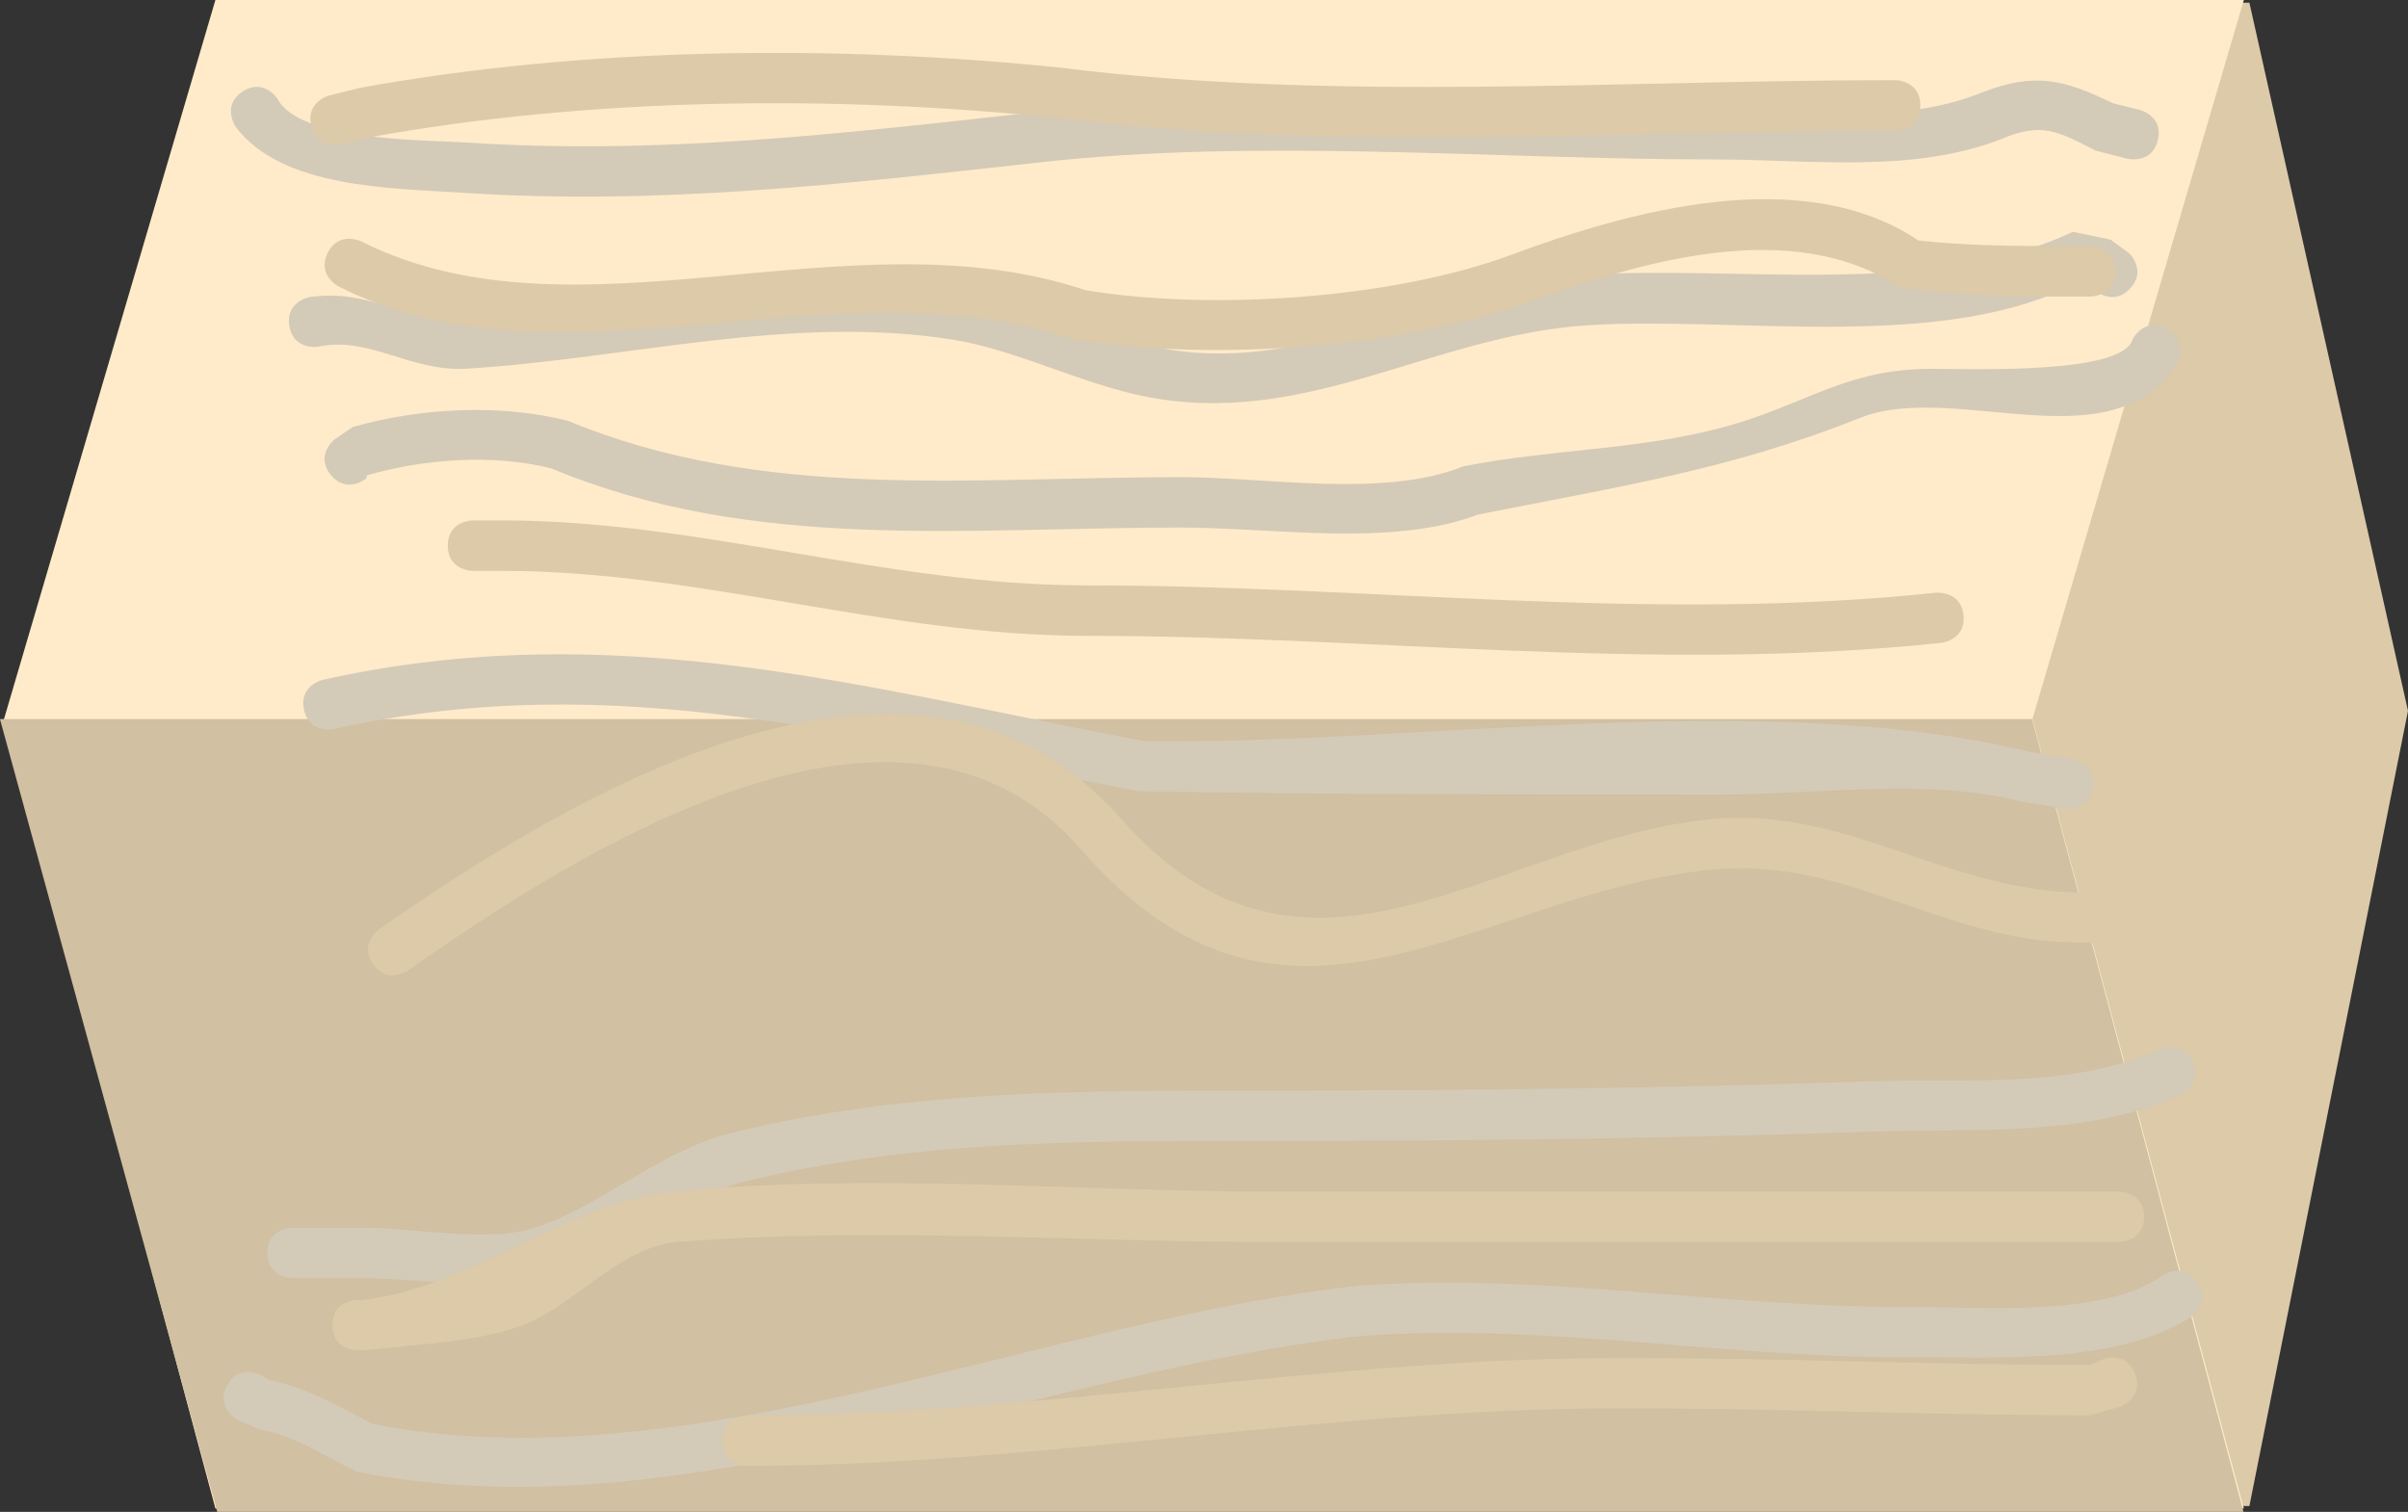 <svg version="1.1" xmlns="http://www.w3.org/2000/svg" xmlns:xlink="http://www.w3.org/1999/xlink" width="47.767" height="29.995" viewBox="0,0,47.767,29.995"><rect x="0" y="0" width="47.767" height="29.995" fill="#333333" stroke="none"/><g transform="translate(-294.865,-181.754)"><g data-paper-data="{&quot;isPaintingLayer&quot;:true}" fill-rule="nonzero" stroke="none" stroke-linecap="butt" stroke-linejoin="miter" stroke-miterlimit="10" stroke-dasharray="" stroke-dashoffset="0" style="mix-blend-mode: normal"><path d="M326.554,211.633v-29.825h12.932l3.146,14.049l-3.146,15.776z" fill="#dccaa9" stroke-width="0"/><path d="M299.138,211.682l-4.194,-15.661l4.194,-14.267h40.238l-4.194,14.267l4.194,15.661z" fill="#ffebc9" stroke-width="0"/><path d="M299.175,211.749l-4.311,-15.728h40.31l4.194,15.728z" fill="#d1c0a1" stroke-width="0"/><path d="M337.107,187.491c-0.354,0.354 -0.707,0 -0.707,0l0.089,-0.012c-0.132,-0.044 -0.265,-0.087 -0.397,-0.131c-2.657,1.414 -6.811,0.666 -9.747,0.86c-3.086,0.204 -5.595,2.058 -8.798,1.406c-1.285,-0.265 -2.538,-0.925 -3.798,-1.124c-3.201,-0.505 -6.457,0.386 -9.619,0.578c-1.133,0.069 -1.931,-0.652 -2.95,-0.436c0,0 -0.493,0.082 -0.575,-0.411c-0.082,-0.493 0.411,-0.575 0.411,-0.575c1.228,-0.168 1.852,0.504 3.064,0.423c3.222,-0.214 6.567,-1.098 9.827,-0.567c1.287,0.21 2.536,0.863 3.842,1.132c3.041,0.639 5.551,-1.22 8.506,-1.423c3.043,-0.209 6.919,0.471 9.728,-0.858c0.25,0.052 0.499,0.103 0.749,0.155l0.375,0.275c0,0 0.354,0.354 0,0.707z" fill="#d4cab8" stroke-width="0.5"/><path d="M301.43,191.181c-0.32,-0.384 0.063,-0.704 0.063,-0.704l0.37,-0.252c1.351,-0.379 2.885,-0.464 4.261,-0.125c3.879,1.609 8.016,1.12 12.16,1.12c1.679,0 4.045,0.421 5.606,-0.213c1.71,-0.341 3.443,-0.318 5.15,-0.774c1.621,-0.433 2.414,-1.161 4.136,-1.161c0.821,0 3.798,0.114 3.99,-0.583c0,0 0.224,-0.447 0.671,-0.224c0.447,0.224 0.224,0.671 0.224,0.671c-1.261,2.075 -4.425,0.359 -6.303,1.11c-2.602,1.041 -4.875,1.376 -7.585,1.92c-1.698,0.648 -4.077,0.254 -5.888,0.254c-4.245,0 -8.499,0.493 -12.475,-1.171c-1.159,-0.296 -2.542,-0.191 -3.672,0.137l-0.003,0.058c0,0 -0.384,0.32 -0.704,-0.063z" fill="#d4cab8" stroke-width="0.5"/><path d="M336.388,197.387c-0.082,0.493 -0.575,0.411 -0.575,0.411l-0.879,-0.147c-1.821,-0.467 -4.029,-0.133 -5.915,-0.133c-3.849,0 -7.696,0.001 -11.545,-0.064c-5.515,-1.023 -10.31,-2.497 -15.981,-1.237c0,0 -0.488,0.108 -0.597,-0.38c-0.108,-0.488 0.38,-0.597 0.38,-0.597c5.773,-1.283 10.691,0.157 16.298,1.218c5.431,0.072 12.302,-1.073 17.563,0.213l0.84,0.14c0,0 0.493,0.082 0.411,0.575z" fill="#d4cab8" stroke-width="0.5"/><path d="M299.362,209.253c0.224,-0.447 0.671,-0.224 0.671,-0.224l0.161,0.1c0.808,0.169 1.344,0.507 2.069,0.877c6.258,1.231 13.335,-2.08 19.574,-2.747c3.678,-0.26 7.216,0.441 10.918,0.424c1.412,-0.007 3.816,0.221 5.011,-0.627c0,0 0.416,-0.277 0.693,0.139c0.277,0.416 -0.139,0.693 -0.139,0.693c-1.479,0.946 -3.853,0.787 -5.561,0.795c-3.674,0.017 -7.188,-0.685 -10.834,-0.428c-6.421,0.687 -13.542,4.002 -19.987,2.697c-0.679,-0.335 -1.193,-0.701 -1.941,-0.842l-0.412,-0.186c0,0 -0.447,-0.224 -0.224,-0.671z" fill="#d4cab8" stroke-width="0.5"/><path d="M337.668,184.538c-0.121,0.485 -0.606,0.364 -0.606,0.364l-0.625,-0.159c-0.764,-0.393 -1.072,-0.568 -1.863,-0.233c-1.777,0.694 -3.801,0.407 -5.696,0.407c-4.403,0 -9.052,-0.429 -13.422,0.062c-3.831,0.426 -7.528,0.853 -11.402,0.6c-1.444,-0.095 -3.601,-0.088 -4.518,-1.314c0,0 -0.277,-0.416 0.139,-0.693c0.416,-0.277 0.693,0.139 0.693,0.139c0.43,0.844 2.924,0.817 3.751,0.871c3.817,0.25 7.452,-0.176 11.226,-0.596c4.18,-0.459 8.605,-0.069 12.814,-0.069c1.925,0 4.254,0.401 6.043,-0.336c1.032,-0.396 1.605,-0.252 2.581,0.223l0.521,0.127c0,0 0.485,0.121 0.364,0.606z" fill="#d4cab8" stroke-width="0.5"/><path d="M300.168,206.612c0,-0.5 0.5,-0.5 0.5,-0.5c0.43,0 1.002,0 1.432,0c0.967,0 2.371,0.285 3.286,0.023c1.324,-0.378 2.518,-1.54 3.99,-1.905c3.543,-0.877 7.159,-0.839 10.778,-0.839c3.945,0 7.882,-0.053 11.825,-0.185c1.894,-0.063 3.966,0.158 5.716,-0.631c0,0 0.457,-0.203 0.66,0.254c0.203,0.457 -0.254,0.66 -0.254,0.66c-1.903,0.835 -4.038,0.648 -6.089,0.717c-3.954,0.132 -7.903,0.186 -11.859,0.186c-3.539,0 -7.073,-0.048 -10.538,0.81c-1.479,0.366 -2.584,1.49 -3.93,1.888c-1.014,0.299 -2.523,0.023 -3.587,0.023c-0.43,0 -0.859,0 -1.289,0h-0.143c0,0 -0.5,0 -0.5,-0.5z" fill="#d4cab8" stroke-width="0.5"/><path d="M336.824,187.138c-0,0.5 -0.5,0.5 -0.5,0.5l-0.588,-0c-1.081,-0.003 -2.093,-0.028 -3.166,-0.175c-2.196,-1.45 -5.226,-0.484 -7.386,0.287c-2.588,0.924 -6.319,1.183 -9.028,0.732c-4.795,-1.591 -10.133,1.174 -14.566,-1.04c0,0 -0.447,-0.224 -0.224,-0.671c0.224,-0.447 0.671,-0.224 0.671,-0.224c4.264,2.134 9.668,-0.608 14.36,0.964c2.483,0.414 6.093,0.172 8.442,-0.7c2.292,-0.851 5.762,-1.846 8.08,-0.286c0.945,0.104 1.868,0.109 2.818,0.112l0.587,0c0,0 0.5,0 0.5,0.5z" fill="#dccaa9" stroke-width="0.5"/><path d="M303.748,192.579c0,-0.5 0.5,-0.5 0.5,-0.5h0.573c3.952,0 7.633,1.289 11.608,1.289c5.653,0 11.167,0.743 16.835,0.146c0,0 0.497,-0.052 0.55,0.445c0.052,0.497 -0.445,0.55 -0.445,0.55c-5.704,0.6 -11.253,-0.14 -16.94,-0.14c-3.976,0 -7.663,-1.289 -11.608,-1.289h-0.573c0,0 -0.5,0 -0.5,-0.5z" fill="#dccaa9" stroke-width="0.5"/><path d="M338.099,201.933c-0.332,-0.373 0.041,-0.706 0.041,-0.706l0.458,-0.385c0.416,-0.487 -2.289,-0.312 -3.296,-0.436c-2.26,-0.286 -4.065,-1.623 -6.432,-1.402c-4.7,0.438 -8.447,4.31 -12.554,-0.386c-3.533,-4.111 -9.99,0.034 -13.355,2.389c0,0 -0.41,0.287 -0.696,-0.123c-0.287,-0.41 0.123,-0.696 0.123,-0.696c3.879,-2.715 10.651,-6.767 14.681,-2.228c3.714,4.246 7.427,0.478 11.707,0.048c2.474,-0.248 4.312,1.129 6.648,1.405c2.042,0.25 4.521,-0.554 4.01,1.978l-0.628,0.582c0,0 -0.373,0.332 -0.706,-0.041z" fill="#dccaa9" stroke-width="0.5"/><path d="M301.457,208.044c0,-0.5 0.5,-0.5 0.5,-0.5l0.082,0.004c2.276,-0.282 4.068,-1.937 6.168,-2.148c3.898,-0.393 8.042,-0.004 11.962,-0.004c5.576,0 11.152,0 16.728,0c0,0 0.5,0 0.5,0.5c0,0.5 -0.5,0.5 -0.5,0.5c-5.576,0 -11.152,0 -16.728,0c-3.906,0 -7.95,-0.306 -11.842,-0.004c-1.196,0.093 -2.086,1.309 -3.172,1.684c-0.932,0.322 -2.021,0.343 -2.994,0.464l-0.205,0.004c0,0 -0.5,0 -0.5,-0.5z" fill="#dccaa9" stroke-width="0.5"/><path d="M301.042,184.252c-0.121,-0.485 0.364,-0.606 0.364,-0.606l0.589,-0.147c4.457,-0.811 9.424,-0.87 13.934,-0.399c5.412,0.675 11.073,0.244 16.529,0.244c0,0 0.5,0 0.5,0.5c0,0.5 -0.5,0.5 -0.5,0.5c-5.495,0 -11.192,0.429 -16.643,-0.251c-4.402,-0.46 -9.259,-0.405 -13.61,0.383l-0.557,0.139c0,0 -0.485,0.121 -0.606,-0.364z" fill="#dccaa9" stroke-width="0.5"/><path d="M337.228,209.033c0.157,0.475 -0.317,0.632 -0.317,0.632l-0.589,0.169c-3.167,0 -6.32,-0.148 -9.489,-0.138c-5.768,0.016 -11.413,1.138 -17.143,1.141c0,0 -0.5,0 -0.5,-0.5c0,-0.5 0.5,-0.5 0.5,-0.5c5.726,0.003 11.374,-1.123 17.14,-1.141c3.171,-0.009 6.325,0.138 9.492,0.138l0.275,-0.118c0,0 0.475,-0.157 0.632,0.317z" fill="#dccaa9" stroke-width="0.5"/></g></g></svg>